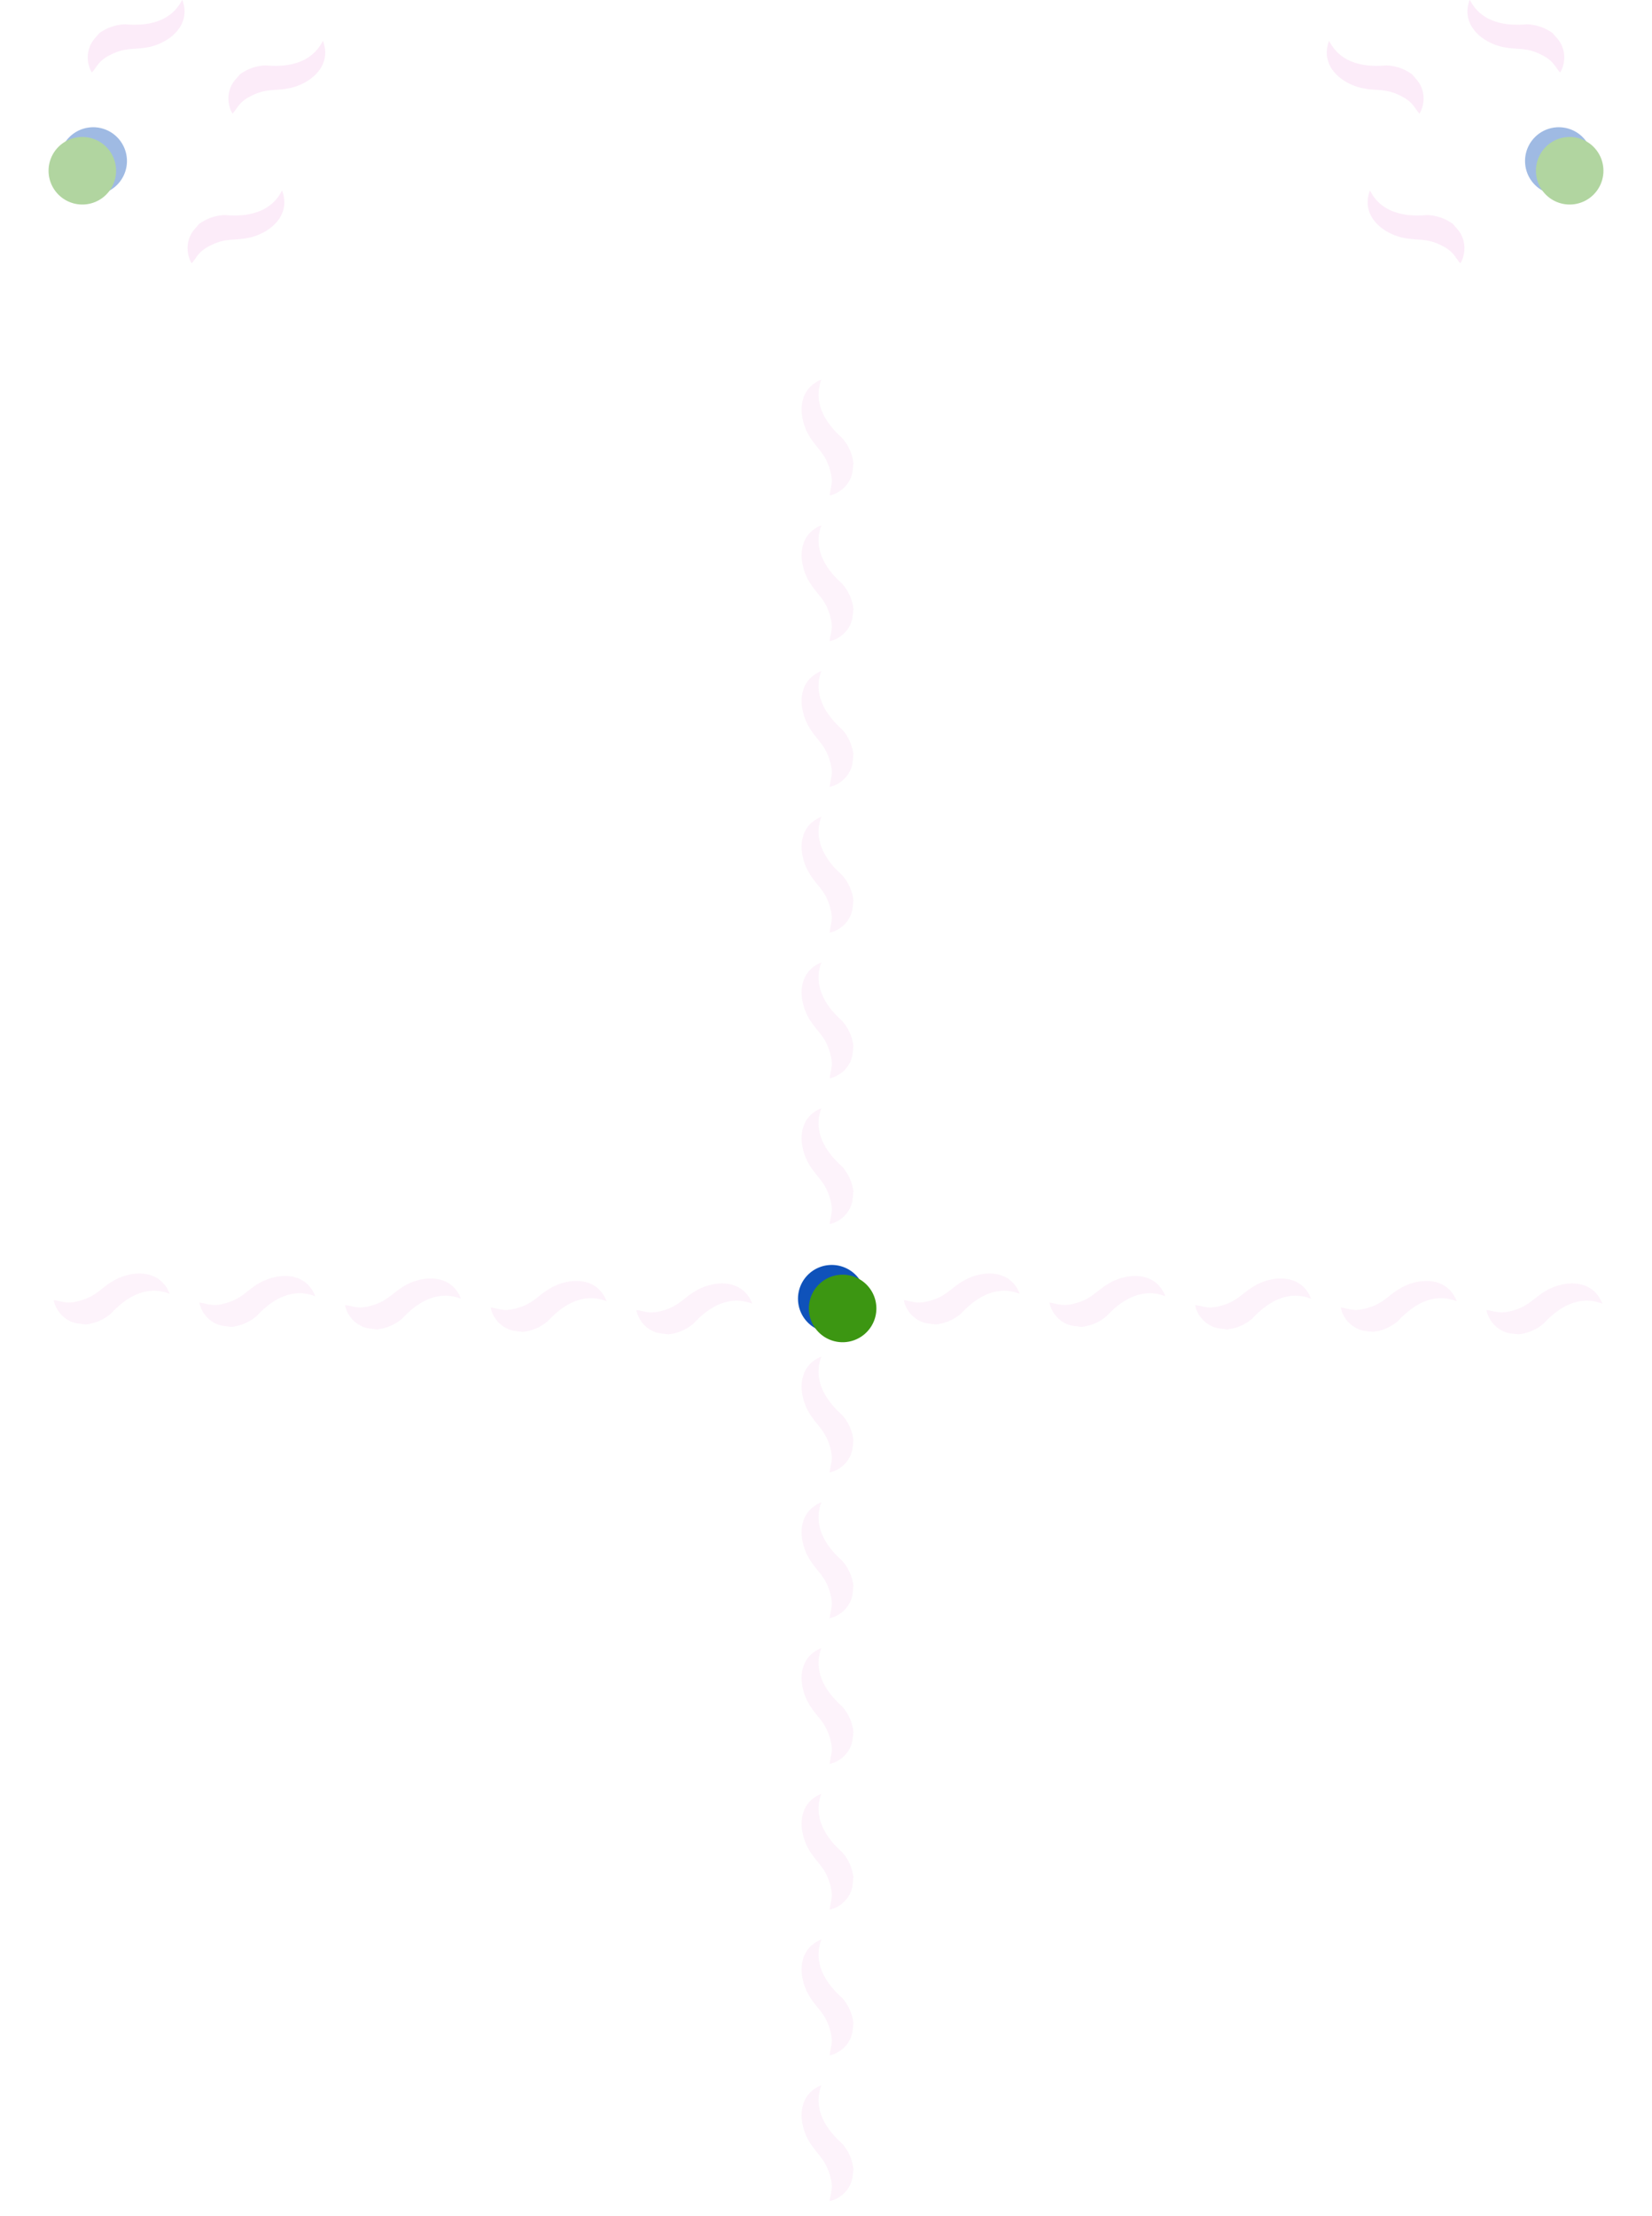 <svg xmlns="http://www.w3.org/2000/svg" xmlns:xlink="http://www.w3.org/1999/xlink" width="1920" height="2574" viewBox="0 0 1920 2574">
  <defs>
    <clipPath id="clip-BG">
      <rect width="1920" height="2574"/>
    </clipPath>
  </defs>
  <g id="BG" clip-path="url(#clip-BG)">
    <g id="Group_362" data-name="Group 362" transform="translate(56.448)">
      <path id="Path_70" data-name="Path 70" d="M4900.023,19801.7a53.467,53.467,0,0,0-30.571-10.471c-32.812,2.941-55.048-7.039-65.8-28.225h-.315c-10.961,29.379,15.338,49.795,38.73,54.629,16.283,3.361,25.633.35,41.356,7.422,17.264,7.74,17.719,13.8,25.038,22.273,4.167-6.584,6.2-16.879,3.712-26.23-2.626-9.945-7.284-13.375-12.151-19.363Z" transform="translate(-3151.705 -19763)" fill="#f3b7e7" fill-rule="evenodd" opacity="0.26"/>
      <path id="Path_110" data-name="Path 110" d="M4814.008,19801.7a53.467,53.467,0,0,1,30.571-10.471c32.812,2.941,55.048-7.039,65.8-28.225h.315c10.961,29.379-15.338,49.795-38.73,54.629-16.283,3.361-25.633.35-41.356,7.422-17.264,7.74-17.719,13.8-25.038,22.273-4.167-6.584-6.2-16.879-3.712-26.23,2.626-9.945,7.284-13.375,12.151-19.363Z" transform="translate(-4755.222 -19763)" fill="#f3b7e7" fill-rule="evenodd" opacity="0.26"/>
      <path id="Path_87" data-name="Path 87" d="M4900.023,19801.7a53.467,53.467,0,0,0-30.571-10.471c-32.812,2.941-55.048-7.039-65.8-28.225h-.315c-10.961,29.379,15.338,49.795,38.73,54.629,16.283,3.361,25.633.35,41.356,7.422,17.264,7.74,17.719,13.8,25.038,22.273,4.167-6.584,6.2-16.879,3.712-26.23-2.626-9.945-7.284-13.375-12.151-19.363Z" transform="translate(-3315.189 -19715.244)" fill="#f3b7e7" fill-rule="evenodd" opacity="0.26"/>
      <path id="Path_111" data-name="Path 111" d="M4814.008,19801.7a53.467,53.467,0,0,1,30.571-10.471c32.812,2.941,55.048-7.039,65.8-28.225h.315c10.961,29.379-15.338,49.795-38.73,54.629-16.283,3.361-25.633.35-41.356,7.422-17.264,7.74-17.719,13.8-25.038,22.273-4.167-6.584-6.2-16.879-3.712-26.23,2.626-9.945,7.284-13.375,12.151-19.363Z" transform="translate(-4591.738 -19715.244)" fill="#f3b7e7" fill-rule="evenodd" opacity="0.26"/>
      <path id="Path_109" data-name="Path 109" d="M4900.023,19801.7a53.467,53.467,0,0,0-30.571-10.471c-32.812,2.941-55.048-7.039-65.8-28.225h-.315c-10.961,29.379,15.338,49.795,38.73,54.629,16.283,3.361,25.633.35,41.356,7.422,17.264,7.74,17.719,13.8,25.038,22.273,4.167-6.584,6.2-16.879,3.712-26.23-2.626-9.945-7.284-13.375-12.151-19.363Z" transform="translate(-3267.705 -19541.406)" fill="#f3b7e7" fill-rule="evenodd" opacity="0.26"/>
      <path id="Path_112" data-name="Path 112" d="M4814.008,19801.7a53.467,53.467,0,0,1,30.571-10.471c32.812,2.941,55.048-7.039,65.8-28.225h.315c10.961,29.379-15.338,49.795-38.73,54.629-16.283,3.361-25.633.35-41.356,7.422-17.264,7.74-17.719,13.8-25.038,22.273-4.167-6.584-6.2-16.879-3.712-26.23,2.626-9.945,7.284-13.375,12.151-19.363Z" transform="translate(-4639.222 -19541.406)" fill="#f3b7e7" fill-rule="evenodd" opacity="0.26"/>
      <g id="Group_10" data-name="Group 10" transform="translate(834.36 439.285)" opacity="0.67">
        <path id="Path_89" data-name="Path 89" d="M99.249,38.7A53.467,53.467,0,0,0,68.679,28.225C35.867,31.166,13.63,21.186,2.879,0H2.564C-8.4,29.379,17.9,49.795,41.294,54.629c16.283,3.361,25.633.35,41.356,7.422,17.264,7.74,17.719,13.8,25.038,22.273,4.167-6.584,6.2-16.879,3.712-26.23-2.626-9.945-7.284-13.375-12.151-19.363Z" transform="translate(61.671 169.288) rotate(47)" fill="#f3b7e7" fill-rule="evenodd" opacity="0.26"/>
        <path id="Path_104" data-name="Path 104" d="M99.249,38.7A53.467,53.467,0,0,0,68.679,28.225C35.867,31.166,13.63,21.186,2.879,0H2.564C-8.4,29.379,17.9,49.795,41.294,54.629c16.283,3.361,25.633.35,41.356,7.422,17.264,7.74,17.719,13.8,25.038,22.273,4.167-6.584,6.2-16.879,3.712-26.23-2.626-9.945-7.284-13.375-12.151-19.363Z" transform="translate(61.671 0) rotate(47)" fill="#f3b7e7" fill-rule="evenodd" opacity="0.26"/>
        <path id="Path_105" data-name="Path 105" d="M99.249,38.7A53.467,53.467,0,0,0,68.679,28.225C35.867,31.166,13.63,21.186,2.879,0H2.564C-8.4,29.379,17.9,49.795,41.294,54.629c16.283,3.361,25.633.35,41.356,7.422,17.264,7.74,17.719,13.8,25.038,22.273,4.167-6.584,6.2-16.879,3.712-26.23-2.626-9.945-7.284-13.375-12.151-19.363Z" transform="translate(61.671 846.44) rotate(47)" fill="#f3b7e7" fill-rule="evenodd" opacity="0.26"/>
        <path id="Path_106" data-name="Path 106" d="M99.249,38.7A53.467,53.467,0,0,0,68.679,28.225C35.867,31.166,13.63,21.186,2.879,0H2.564C-8.4,29.379,17.9,49.795,41.294,54.629c16.283,3.361,25.633.35,41.356,7.422,17.264,7.74,17.719,13.8,25.038,22.273,4.167-6.584,6.2-16.879,3.712-26.23-2.626-9.945-7.284-13.375-12.151-19.363Z" transform="translate(61.671 677.152) rotate(47)" fill="#f3b7e7" fill-rule="evenodd" opacity="0.26"/>
        <path id="Path_107" data-name="Path 107" d="M99.249,38.7A53.467,53.467,0,0,0,68.679,28.225C35.867,31.166,13.63,21.186,2.879,0H2.564C-8.4,29.379,17.9,49.795,41.294,54.629c16.283,3.361,25.633.35,41.356,7.422,17.264,7.74,17.719,13.8,25.038,22.273,4.167-6.584,6.2-16.879,3.712-26.23-2.626-9.945-7.284-13.375-12.151-19.363Z" transform="translate(61.671 507.864) rotate(47)" fill="#f3b7e7" fill-rule="evenodd" opacity="0.26"/>
        <path id="Path_108" data-name="Path 108" d="M99.249,38.7A53.467,53.467,0,0,0,68.679,28.225C35.867,31.166,13.63,21.186,2.879,0H2.564C-8.4,29.379,17.9,49.795,41.294,54.629c16.283,3.361,25.633.35,41.356,7.422,17.264,7.74,17.719,13.8,25.038,22.273,4.167-6.584,6.2-16.879,3.712-26.23-2.626-9.945-7.284-13.375-12.151-19.363Z" transform="translate(61.671 338.576) rotate(47)" fill="#f3b7e7" fill-rule="evenodd" opacity="0.26"/>
      </g>
      <g id="Group_11" data-name="Group 11" transform="translate(834.36 1574.285)" opacity="0.67">
        <path id="Path_89-2" data-name="Path 89" d="M99.249,38.7A53.467,53.467,0,0,0,68.679,28.225C35.867,31.166,13.63,21.186,2.879,0H2.564C-8.4,29.379,17.9,49.795,41.294,54.629c16.283,3.361,25.633.35,41.356,7.422,17.264,7.74,17.719,13.8,25.038,22.273,4.167-6.584,6.2-16.879,3.712-26.23-2.626-9.945-7.284-13.375-12.151-19.363Z" transform="translate(61.671 169.288) rotate(47)" fill="#f3b7e7" fill-rule="evenodd" opacity="0.26"/>
        <path id="Path_104-2" data-name="Path 104" d="M99.249,38.7A53.467,53.467,0,0,0,68.679,28.225C35.867,31.166,13.63,21.186,2.879,0H2.564C-8.4,29.379,17.9,49.795,41.294,54.629c16.283,3.361,25.633.35,41.356,7.422,17.264,7.74,17.719,13.8,25.038,22.273,4.167-6.584,6.2-16.879,3.712-26.23-2.626-9.945-7.284-13.375-12.151-19.363Z" transform="translate(61.671 0) rotate(47)" fill="#f3b7e7" fill-rule="evenodd" opacity="0.26"/>
        <path id="Path_105-2" data-name="Path 105" d="M99.249,38.7A53.467,53.467,0,0,0,68.679,28.225C35.867,31.166,13.63,21.186,2.879,0H2.564C-8.4,29.379,17.9,49.795,41.294,54.629c16.283,3.361,25.633.35,41.356,7.422,17.264,7.74,17.719,13.8,25.038,22.273,4.167-6.584,6.2-16.879,3.712-26.23-2.626-9.945-7.284-13.375-12.151-19.363Z" transform="translate(61.671 846.44) rotate(47)" fill="#f3b7e7" fill-rule="evenodd" opacity="0.26"/>
        <path id="Path_106-2" data-name="Path 106" d="M99.249,38.7A53.467,53.467,0,0,0,68.679,28.225C35.867,31.166,13.63,21.186,2.879,0H2.564C-8.4,29.379,17.9,49.795,41.294,54.629c16.283,3.361,25.633.35,41.356,7.422,17.264,7.74,17.719,13.8,25.038,22.273,4.167-6.584,6.2-16.879,3.712-26.23-2.626-9.945-7.284-13.375-12.151-19.363Z" transform="translate(61.671 677.152) rotate(47)" fill="#f3b7e7" fill-rule="evenodd" opacity="0.26"/>
        <path id="Path_107-2" data-name="Path 107" d="M99.249,38.7A53.467,53.467,0,0,0,68.679,28.225C35.867,31.166,13.63,21.186,2.879,0H2.564C-8.4,29.379,17.9,49.795,41.294,54.629c16.283,3.361,25.633.35,41.356,7.422,17.264,7.74,17.719,13.8,25.038,22.273,4.167-6.584,6.2-16.879,3.712-26.23-2.626-9.945-7.284-13.375-12.151-19.363Z" transform="translate(61.671 507.864) rotate(47)" fill="#f3b7e7" fill-rule="evenodd" opacity="0.26"/>
        <path id="Path_108-2" data-name="Path 108" d="M99.249,38.7A53.467,53.467,0,0,0,68.679,28.225C35.867,31.166,13.63,21.186,2.879,0H2.564C-8.4,29.379,17.9,49.795,41.294,54.629c16.283,3.361,25.633.35,41.356,7.422,17.264,7.74,17.719,13.8,25.038,22.273,4.167-6.584,6.2-16.879,3.712-26.23-2.626-9.945-7.284-13.375-12.151-19.363Z" transform="translate(61.671 338.576) rotate(47)" fill="#f3b7e7" fill-rule="evenodd" opacity="0.26"/>
      </g>
      <g id="Layer_x0020_1" transform="translate(1716 147.824)" opacity="0.4">
        <g id="_511369624">
          <path id="Path_102" data-name="Path 102" d="M39.232,0A39.232,39.232,0,1,1,0,39.232,39.232,39.232,0,0,1,39.232,0Z" fill="#0f52ba" fill-rule="evenodd"/>
          <path id="Path_103" data-name="Path 103" d="M1441.232,1254A39.232,39.232,0,1,1,1402,1293.232,39.232,39.232,0,0,1,1441.232,1254Z" transform="translate(-1389.359 -1242.693)" fill="#3c9612" fill-rule="evenodd"/>
        </g>
      </g>
      <g id="Layer_x0020_1-2" data-name="Layer_x0020_1" transform="translate(0 147.824)" opacity="0.4">
        <g id="_511369624-2" data-name="_511369624">
          <path id="Path_102-2" data-name="Path 102" d="M39.232,0A39.232,39.232,0,1,0,78.464,39.232,39.232,39.232,0,0,0,39.232,0Z" transform="translate(12.641)" fill="#0f52ba" fill-rule="evenodd"/>
          <path id="Path_103-2" data-name="Path 103" d="M1441.232,1254a39.232,39.232,0,1,0,39.232,39.232A39.232,39.232,0,0,0,1441.232,1254Z" transform="translate(-1402 -1242.693)" fill="#3c9612" fill-rule="evenodd"/>
        </g>
      </g>
      <g id="Layer_x0020_1-3" data-name="Layer_x0020_1" transform="translate(871 1469.5)">
        <g id="_511369624-3" data-name="_511369624">
          <path id="Path_102-3" data-name="Path 102" d="M39.232,0A39.232,39.232,0,1,1,0,39.232,39.232,39.232,0,0,1,39.232,0Z" fill="#0f52ba" fill-rule="evenodd"/>
          <path id="Path_103-3" data-name="Path 103" d="M1441.232,1254A39.232,39.232,0,1,1,1402,1293.232,39.232,39.232,0,0,1,1441.232,1254Z" transform="translate(-1389.359 -1242.693)" fill="#3c9612" fill-rule="evenodd"/>
        </g>
      </g>
      <g id="Group_12" data-name="Group 12" transform="matrix(-0.017, 1, -1, -0.017, 1808.661, 1450.757)" opacity="0.67">
        <path id="Path_89-3" data-name="Path 89" d="M99.249,38.7A53.467,53.467,0,0,0,68.679,28.225C35.867,31.166,13.63,21.186,2.879,0H2.564C-8.4,29.379,17.9,49.795,41.294,54.629c16.283,3.361,25.633.35,41.356,7.422,17.264,7.74,17.719,13.8,25.038,22.273,4.167-6.584,6.2-16.879,3.712-26.23-2.626-9.945-7.284-13.375-12.151-19.363Z" transform="translate(61.671 169.288) rotate(47)" fill="#f3b7e7" fill-rule="evenodd" opacity="0.26"/>
        <path id="Path_104-3" data-name="Path 104" d="M99.249,38.7A53.467,53.467,0,0,0,68.679,28.225C35.867,31.166,13.63,21.186,2.879,0H2.564C-8.4,29.379,17.9,49.795,41.294,54.629c16.283,3.361,25.633.35,41.356,7.422,17.264,7.74,17.719,13.8,25.038,22.273,4.167-6.584,6.2-16.879,3.712-26.23-2.626-9.945-7.284-13.375-12.151-19.363Z" transform="translate(61.671 0) rotate(47)" fill="#f3b7e7" fill-rule="evenodd" opacity="0.26"/>
        <path id="Path_106-3" data-name="Path 106" d="M99.249,38.7A53.467,53.467,0,0,0,68.679,28.225C35.867,31.166,13.63,21.186,2.879,0H2.564C-8.4,29.379,17.9,49.795,41.294,54.629c16.283,3.361,25.633.35,41.356,7.422,17.264,7.74,17.719,13.8,25.038,22.273,4.167-6.584,6.2-16.879,3.712-26.23-2.626-9.945-7.284-13.375-12.151-19.363Z" transform="translate(61.671 677.152) rotate(47)" fill="#f3b7e7" fill-rule="evenodd" opacity="0.26"/>
        <path id="Path_107-3" data-name="Path 107" d="M99.249,38.7A53.467,53.467,0,0,0,68.679,28.225C35.867,31.166,13.63,21.186,2.879,0H2.564C-8.4,29.379,17.9,49.795,41.294,54.629c16.283,3.361,25.633.35,41.356,7.422,17.264,7.74,17.719,13.8,25.038,22.273,4.167-6.584,6.2-16.879,3.712-26.23-2.626-9.945-7.284-13.375-12.151-19.363Z" transform="translate(61.671 507.864) rotate(47)" fill="#f3b7e7" fill-rule="evenodd" opacity="0.26"/>
        <path id="Path_108-3" data-name="Path 108" d="M99.249,38.7A53.467,53.467,0,0,0,68.679,28.225C35.867,31.166,13.63,21.186,2.879,0H2.564C-8.4,29.379,17.9,49.795,41.294,54.629c16.283,3.361,25.633.35,41.356,7.422,17.264,7.74,17.719,13.8,25.038,22.273,4.167-6.584,6.2-16.879,3.712-26.23-2.626-9.945-7.284-13.375-12.151-19.363Z" transform="translate(61.671 338.576) rotate(47)" fill="#f3b7e7" fill-rule="evenodd" opacity="0.26"/>
      </g>
      <g id="Group_13" data-name="Group 13" transform="matrix(-0.017, 1, -1, -0.017, 820.661, 1450.757)" opacity="0.67">
        <path id="Path_89-4" data-name="Path 89" d="M99.249,38.7A53.467,53.467,0,0,0,68.679,28.225C35.867,31.166,13.63,21.186,2.879,0H2.564C-8.4,29.379,17.9,49.795,41.294,54.629c16.283,3.361,25.633.35,41.356,7.422,17.264,7.74,17.719,13.8,25.038,22.273,4.167-6.584,6.2-16.879,3.712-26.23-2.626-9.945-7.284-13.375-12.151-19.363Z" transform="translate(61.671 169.288) rotate(47)" fill="#f3b7e7" fill-rule="evenodd" opacity="0.26"/>
        <path id="Path_104-4" data-name="Path 104" d="M99.249,38.7A53.467,53.467,0,0,0,68.679,28.225C35.867,31.166,13.63,21.186,2.879,0H2.564C-8.4,29.379,17.9,49.795,41.294,54.629c16.283,3.361,25.633.35,41.356,7.422,17.264,7.74,17.719,13.8,25.038,22.273,4.167-6.584,6.2-16.879,3.712-26.23-2.626-9.945-7.284-13.375-12.151-19.363Z" transform="translate(61.671 0) rotate(47)" fill="#f3b7e7" fill-rule="evenodd" opacity="0.26"/>
        <path id="Path_106-4" data-name="Path 106" d="M99.249,38.7A53.467,53.467,0,0,0,68.679,28.225C35.867,31.166,13.63,21.186,2.879,0H2.564C-8.4,29.379,17.9,49.795,41.294,54.629c16.283,3.361,25.633.35,41.356,7.422,17.264,7.74,17.719,13.8,25.038,22.273,4.167-6.584,6.2-16.879,3.712-26.23-2.626-9.945-7.284-13.375-12.151-19.363Z" transform="translate(61.671 677.152) rotate(47)" fill="#f3b7e7" fill-rule="evenodd" opacity="0.26"/>
        <path id="Path_107-4" data-name="Path 107" d="M99.249,38.7A53.467,53.467,0,0,0,68.679,28.225C35.867,31.166,13.63,21.186,2.879,0H2.564C-8.4,29.379,17.9,49.795,41.294,54.629c16.283,3.361,25.633.35,41.356,7.422,17.264,7.74,17.719,13.8,25.038,22.273,4.167-6.584,6.2-16.879,3.712-26.23-2.626-9.945-7.284-13.375-12.151-19.363Z" transform="translate(61.671 507.864) rotate(47)" fill="#f3b7e7" fill-rule="evenodd" opacity="0.26"/>
        <path id="Path_108-4" data-name="Path 108" d="M99.249,38.7A53.467,53.467,0,0,0,68.679,28.225C35.867,31.166,13.63,21.186,2.879,0H2.564C-8.4,29.379,17.9,49.795,41.294,54.629c16.283,3.361,25.633.35,41.356,7.422,17.264,7.74,17.719,13.8,25.038,22.273,4.167-6.584,6.2-16.879,3.712-26.23-2.626-9.945-7.284-13.375-12.151-19.363Z" transform="translate(61.671 338.576) rotate(47)" fill="#f3b7e7" fill-rule="evenodd" opacity="0.26"/>
      </g>
    </g>
  </g>
</svg>
